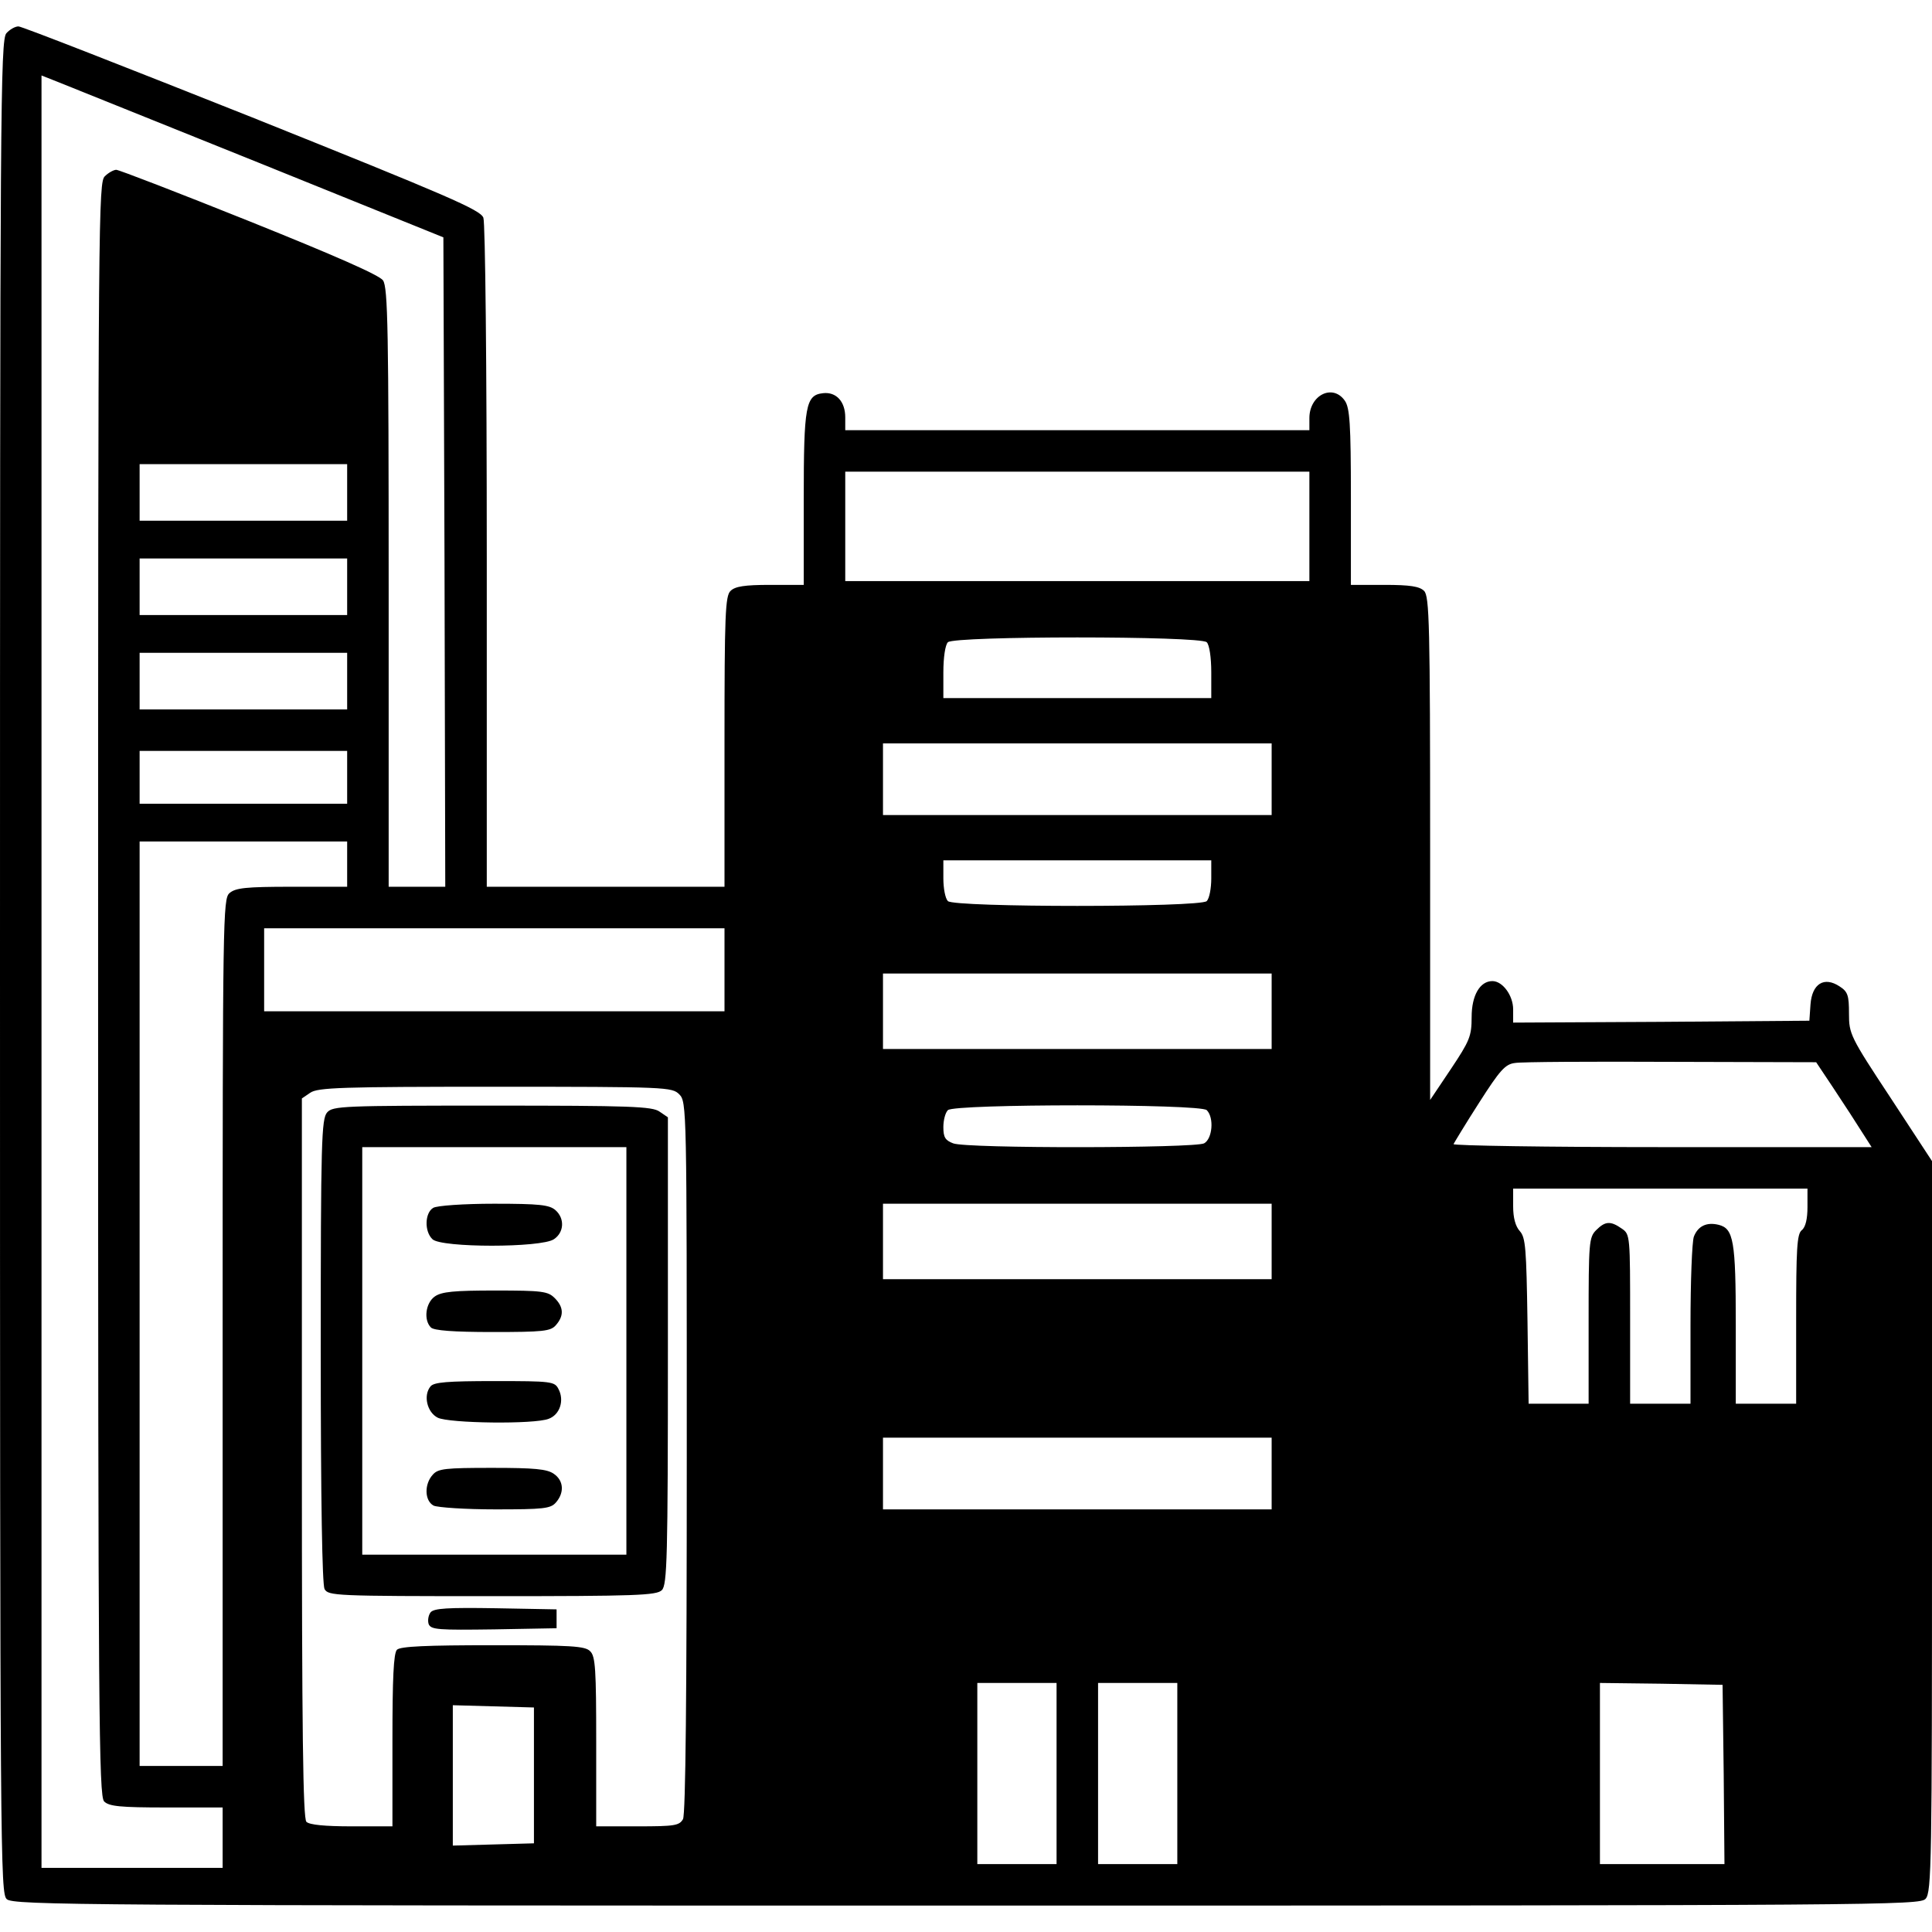 <?xml version="1.0" standalone="no"?>
<!DOCTYPE svg PUBLIC "-//W3C//DTD SVG 20010904//EN"
 "http://www.w3.org/TR/2001/REC-SVG-20010904/DTD/svg10.dtd">
<svg version="1.0" xmlns="http://www.w3.org/2000/svg"
 width="512pt" height="512pt" viewBox="0 0 512 512"
 preserveAspectRatio="xMidYMid meet">

<g transform="translate(0,512) scale(0.1,-0.1)"
fill="#000000" stroke="none">
<path d="M17 5032 c-16 -17 -17 -203 -17 -2474 0 -2366 1 -2456 18 -2471 17
-16 208 -17 2544 -17 2433 0 2526 1 2541 18 16 17 17 100 17 987 l0 968 -110
168 c-107 162 -110 169 -110 223 0 48 -3 58 -25 72 -41 27 -73 7 -77 -48 l-3
-43 -392 -3 -393 -2 0 35 c0 37 -28 75 -55 75 -33 0 -55 -38 -55 -95 0 -51 -5
-63 -55 -138 l-55 -82 0 667 c0 593 -2 668 -16 682 -12 12 -37 16 -105 16
l-89 0 0 233 c0 194 -3 236 -16 255 -32 46 -94 15 -94 -46 l0 -32 -615 0 -615
0 0 34 c0 42 -24 68 -59 64 -46 -5 -51 -33 -51 -280 l0 -228 -89 0 c-68 0 -93
-4 -105 -16 -14 -13 -16 -64 -16 -400 l0 -384 -315 0 -315 0 0 874 c0 512 -4
885 -9 899 -8 21 -92 57 -613 266 -332 132 -610 241 -619 241 -9 0 -23 -8 -32
-18z m668 -343 l490 -198 3 -860 2 -861 -75 0 -75 0 0 793 c0 684 -2 795 -15
814 -10 14 -126 65 -355 157 -187 75 -345 136 -352 136 -6 0 -20 -7 -30 -17
-17 -15 -18 -96 -18 -2154 0 -1930 2 -2139 16 -2153 13 -13 42 -16 165 -16
l149 0 0 -80 0 -80 -240 0 -240 0 0 2375 0 2375 43 -17 c23 -9 263 -106 532
-214z m235 -874 l0 -75 -275 0 -275 0 0 75 0 75 275 0 275 0 0 -75z m2550 -90
l0 -145 -615 0 -615 0 0 145 0 145 615 0 615 0 0 -145z m-2550 -160 l0 -75
-275 0 -275 0 0 75 0 75 275 0 275 0 0 -75z m2278 -147 c7 -7 12 -40 12 -80
l0 -68 -355 0 -355 0 0 68 c0 40 5 73 12 80 17 17 669 17 686 0z m-2278 -103
l0 -75 -275 0 -275 0 0 75 0 75 275 0 275 0 0 -75z m2450 -260 l0 -95 -515 0
-515 0 0 95 0 95 515 0 515 0 0 -95z m-2450 5 l0 -70 -275 0 -275 0 0 70 0 70
275 0 275 0 0 -70z m0 -230 l0 -60 -147 0 c-122 0 -149 -3 -165 -17 -17 -15
-18 -65 -18 -1165 l0 -1148 -110 0 -110 0 0 1225 0 1225 275 0 275 0 0 -60z
m2290 -38 c0 -26 -5 -53 -12 -60 -17 -17 -669 -17 -686 0 -7 7 -12 34 -12 60
l0 48 355 0 355 0 0 -48z m-1290 -242 l0 -110 -610 0 -610 0 0 110 0 110 610
0 610 0 0 -110z m1450 -110 l0 -100 -515 0 -515 0 0 100 0 100 515 0 515 0 0
-100z m1459 -159 c9 -13 42 -63 74 -112 l57 -89 -556 0 c-306 0 -554 4 -552 8
2 4 32 54 68 110 55 86 69 102 95 105 16 3 203 4 414 3 l384 -1 16 -24z
m-3029 -61 c20 -20 20 -33 20 -961 0 -629 -3 -947 -10 -960 -10 -17 -22 -19
-120 -19 l-110 0 0 224 c0 191 -2 227 -16 240 -13 14 -51 16 -258 16 -175 0
-245 -3 -254 -12 -9 -9 -12 -76 -12 -240 l0 -228 -108 0 c-71 0 -112 4 -120
12 -9 9 -12 237 -12 964 l0 953 22 15 c20 14 83 16 490 16 455 0 469 -1 488
-20z m1398 -42 c20 -20 15 -76 -7 -88 -26 -13 -630 -14 -665 0 -21 8 -26 16
-26 43 0 18 5 38 12 45 17 17 669 17 686 0z m1592 -257 c0 -31 -5 -53 -15 -61
-13 -10 -15 -50 -15 -236 l0 -224 -80 0 -80 0 0 210 c0 222 -6 254 -45 264
-32 8 -55 -3 -66 -31 -5 -13 -9 -119 -9 -234 l0 -209 -80 0 -80 0 0 224 c0
221 0 225 -22 240 -30 21 -44 20 -68 -4 -19 -19 -20 -33 -20 -240 l0 -220 -79
0 -80 0 -3 219 c-3 192 -5 221 -20 238 -12 13 -18 36 -18 66 l0 47 390 0 390
0 0 -49z m-1420 -91 l0 -100 -515 0 -515 0 0 100 0 100 515 0 515 0 0 -100z
m0 -615 l0 -95 -515 0 -515 0 0 95 0 95 515 0 515 0 0 -95z m-570 -795 l0
-240 -105 0 -105 0 0 240 0 240 105 0 105 0 0 -240z m320 0 l0 -240 -105 0
-105 0 0 240 0 240 105 0 105 0 0 -240z m1448 -2 l2 -238 -165 0 -165 0 0 240
0 240 163 -2 162 -3 3 -237z m-3153 -3 l0 -180 -107 -3 -108 -3 0 186 0 186
108 -3 107 -3 0 -180z"/>
<path d="M867 2172 c-15 -17 -17 -75 -17 -631 0 -403 4 -619 10 -632 10 -18
26 -19 445 -19 381 0 435 2 449 16 14 14 16 85 16 634 l0 619 -22 15 c-19 14
-79 16 -444 16 -395 0 -422 -1 -437 -18z m793 -632 l0 -540 -350 0 -350 0 0
540 0 540 350 0 350 0 0 -540z"/>
<path d="M1148 1919 c-22 -13 -24 -62 -2 -83 23 -23 289 -23 322 0 27 18 29
55 4 77 -16 14 -42 17 -163 17 -79 0 -152 -5 -161 -11z"/>
<path d="M1152 1684 c-24 -17 -30 -62 -10 -82 8 -8 59 -12 163 -12 134 0 154
2 168 18 22 25 21 48 -3 72 -18 18 -33 20 -158 20 -108 0 -142 -3 -160 -16z"/>
<path d="M1141 1446 c-20 -24 -9 -69 19 -83 30 -15 256 -18 294 -3 30 11 42
49 26 79 -10 20 -19 21 -169 21 -126 0 -161 -3 -170 -14z"/>
<path d="M1147 1212 c-23 -25 -22 -69 2 -82 11 -5 84 -10 164 -10 127 0 146 2
160 18 23 26 21 58 -5 76 -18 13 -52 16 -164 16 -124 0 -143 -2 -157 -18z"/>
<path d="M1141 847 c-6 -8 -8 -22 -5 -31 6 -15 26 -16 173 -14 l166 3 0 25 0
25 -161 3 c-128 2 -164 0 -173 -11z"/>
</g>
</svg>
